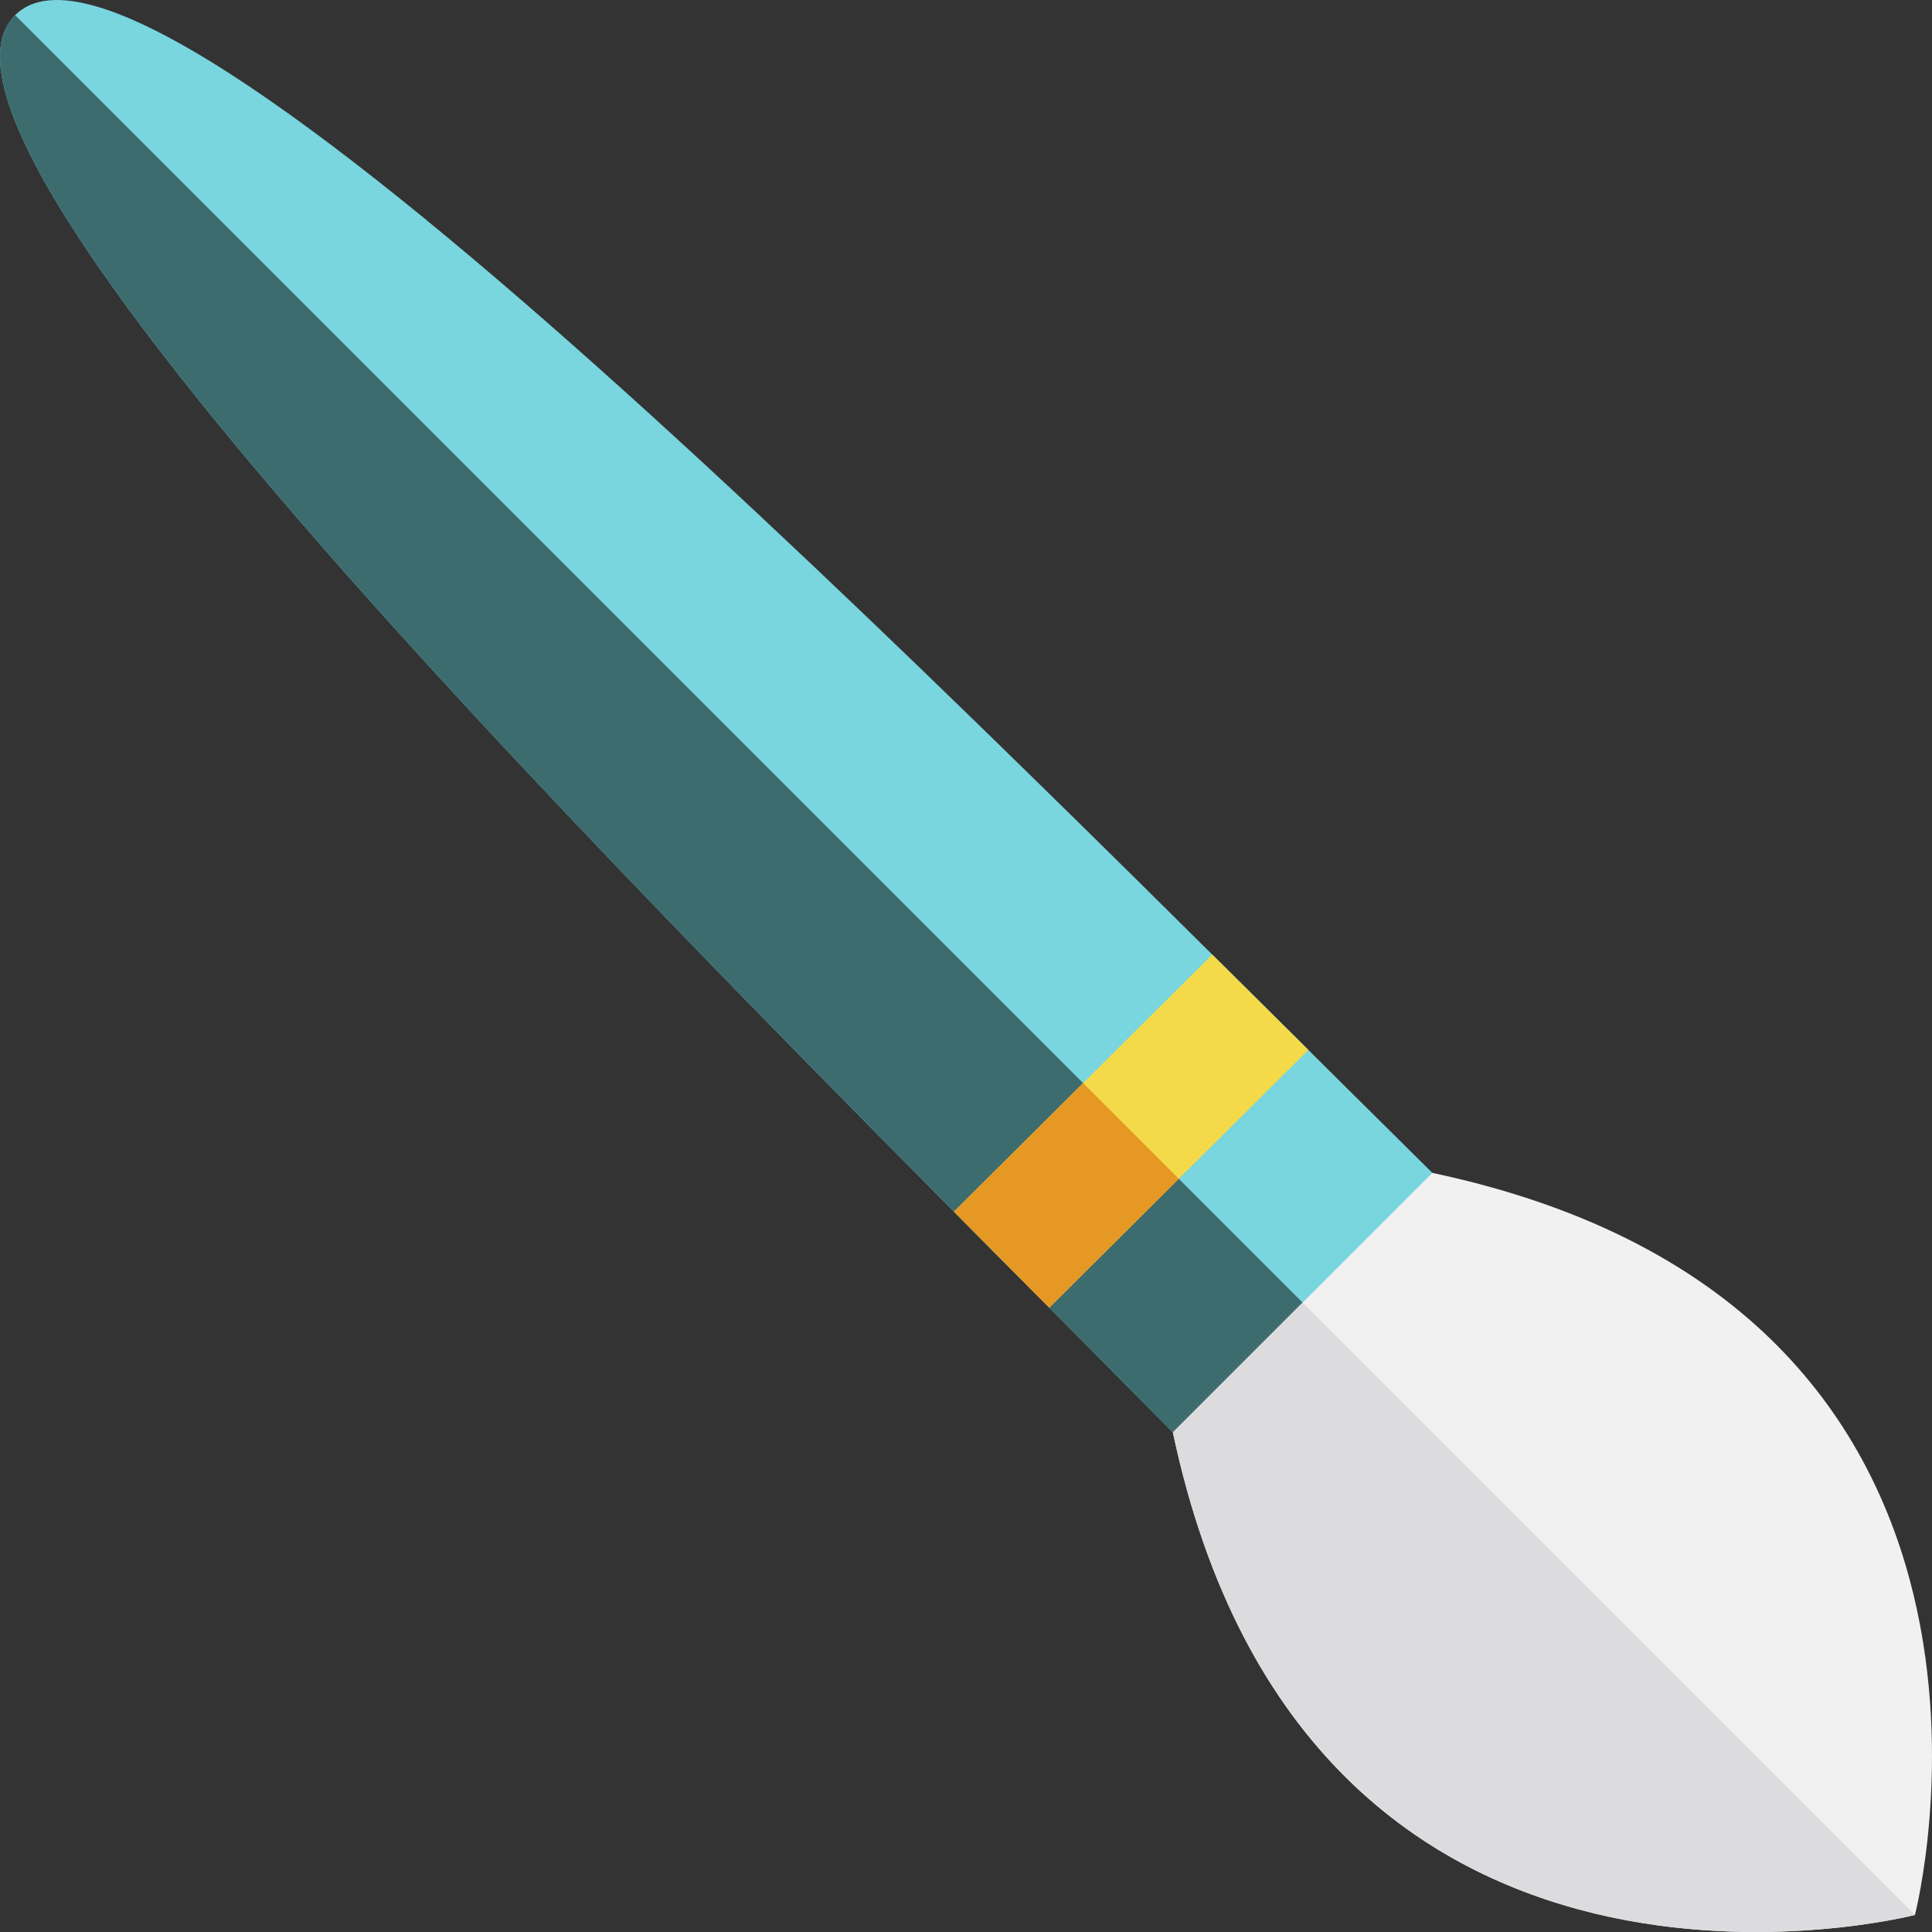 <?xml version="1.0" encoding="iso-8859-1"?>
<!-- Generator: Adobe Illustrator 19.0.0, SVG Export Plug-In . SVG Version: 6.00 Build 0)  -->
<svg version="1.1" id="Layer_1" xmlns="http://www.w3.org/2000/svg" xmlns:xlink="http://www.w3.org/1999/xlink" x="0px" y="0px"
	 viewBox="0 0 512 512" style="enable-background:new 0 0 512 512;" xml:space="preserve">
<rect x="0" y="0" width="512" height="512" fill="#333333" stroke="none"/>
<path style="fill:#79D5DE;" d="M364.476,364.476l-34.203,34.203l-19.445-19.086C187.994,255.256-32.423,40.449,4.013,4.013
	s251.243,183.981,375.578,306.815l19.086,19.445L364.476,364.476z"/>
<path style="fill:#3D6C6F;" d="M330.273,398.677l34.203-34.203L4.013,4.013c-36.437,36.435,183.982,251.243,306.815,375.578
	L330.273,398.677z"/>
<path style="fill:#F1F1F2;" d="M507.482,507.482c0,0,41.638-160.721-127.891-196.653l-68.763,68.763
	C346.761,549.12,507.482,507.482,507.482,507.482z"/>
<path style="fill:#DCDBDE;" d="M507.482,507.482c0,0-58.384-58.384-162.272-162.272l-34.381,34.381
	C346.761,549.12,507.482,507.482,507.482,507.482z"/>
<path style="fill:#F4DA49;" d="M321.271,252.968l-68.476,68.128c8.616,8.69,17.064,17.193,25.268,25.451l68.659-68.311
	C338.464,270.033,329.961,261.585,321.271,252.968z"/>
<path style="fill:#E69824;" d="M278.064,346.547l34.33-34.155l-25.36-25.36l-34.237,34.064
	C261.411,329.785,269.859,338.289,278.064,346.547z"/>
<g>
</g>
<g>
</g>
<g>
</g>
<g>
</g>
<g>
</g>
<g>
</g>
<g>
</g>
<g>
</g>
<g>
</g>
<g>
</g>
<g>
</g>
<g>
</g>
<g>
</g>
<g>
</g>
<g>
</g>
</svg>
